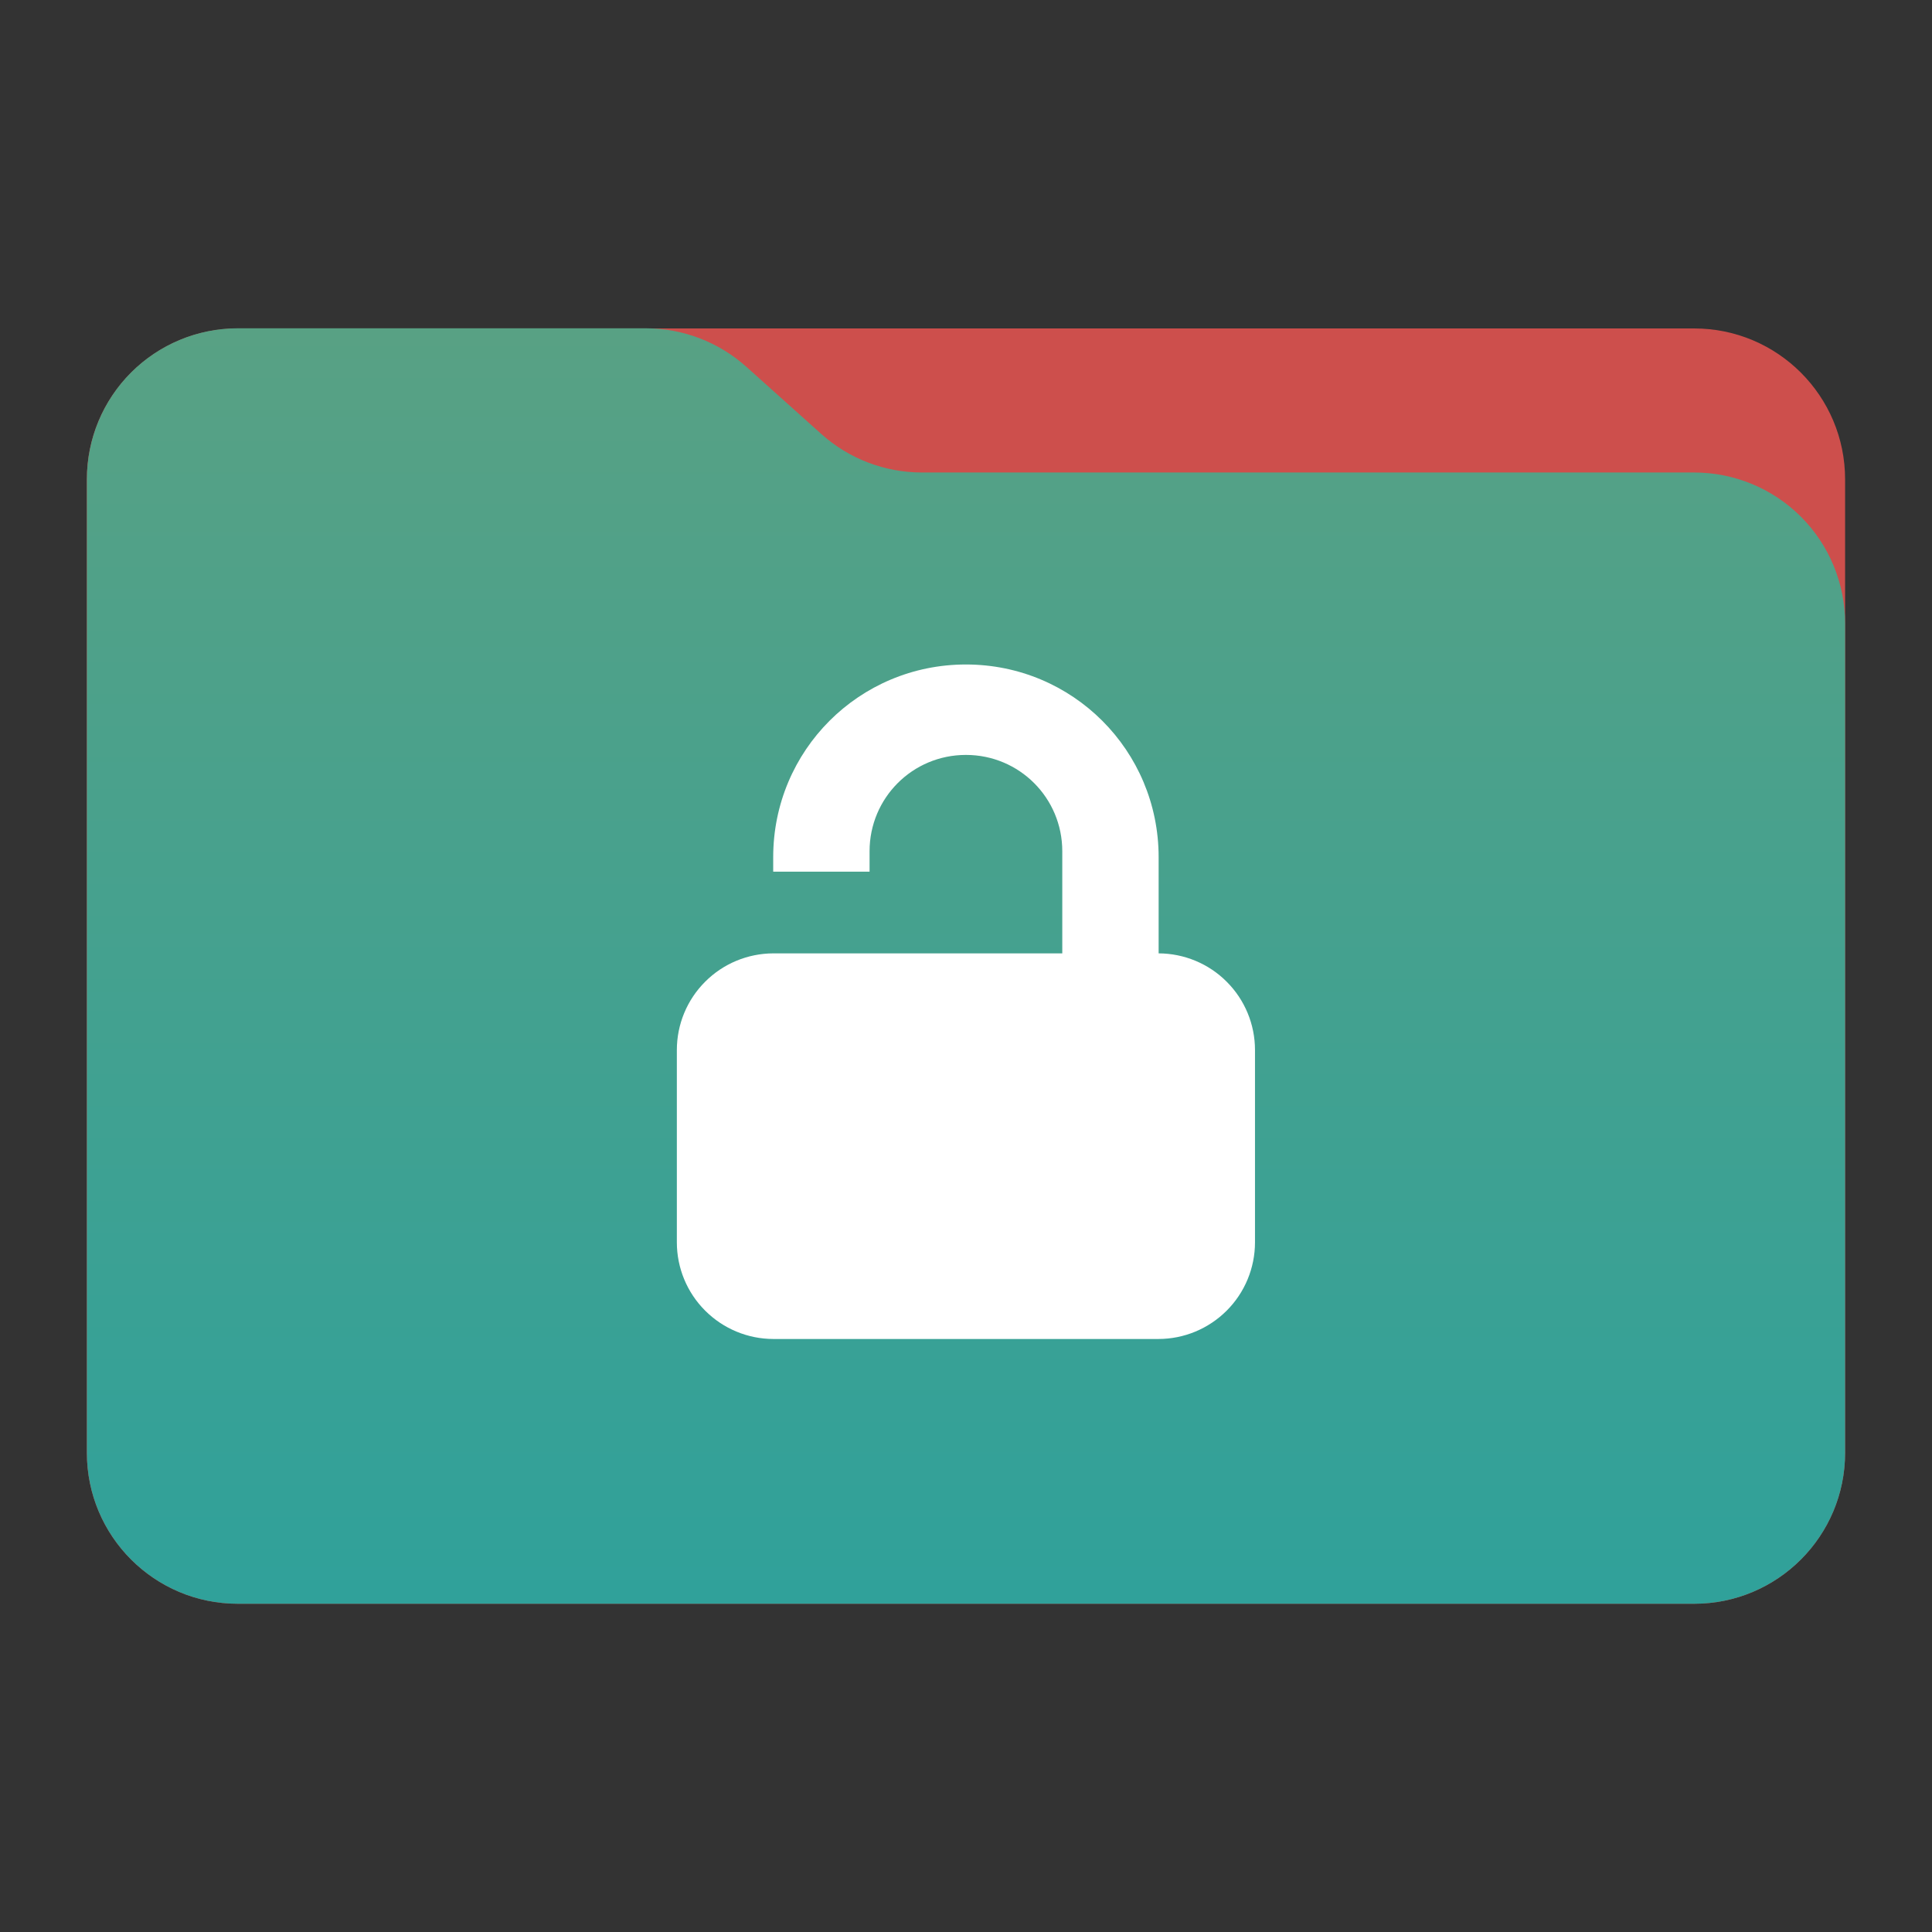 <?xml version="1.0" encoding="UTF-8" standalone="no"?>
<svg
   clip-rule="evenodd"
   fill-rule="evenodd"
   stroke-linejoin="round"
   stroke-miterlimit="2"
   viewBox="0 0 48 48"
   version="1.1"
   id="svg5"
   sodipodi:docname="folder-decrypted.svg"
   inkscape:version="1.3.2 (091e20ef0f, 2023-11-25)"
   xmlns:inkscape="http://www.inkscape.org/namespaces/inkscape"
   xmlns:sodipodi="http://sodipodi.sourceforge.net/DTD/sodipodi-0.dtd"
   xmlns="http://www.w3.org/2000/svg"
   xmlns:svg="http://www.w3.org/2000/svg">
  <rect x="0" y="0" width="48" height="48" fill="#333333" stroke="none"/>
  <defs
     id="defs5" />
  <sodipodi:namedview
     id="namedview5"
     pagecolor="#ffffff"
     bordercolor="#000000"
     borderopacity="0.25"
     inkscape:showpageshadow="2"
     inkscape:pageopacity="0.0"
     inkscape:pagecheckerboard="0"
     inkscape:deskcolor="#d1d1d1"
     inkscape:zoom="9.2291667"
     inkscape:cx="24"
     inkscape:cy="24"
     inkscape:window-width="1280"
     inkscape:window-height="649"
     inkscape:window-x="1280"
     inkscape:window-y="0"
     inkscape:window-maximized="1"
     inkscape:current-layer="svg5" />
  <linearGradient
     id="a"
     x2="1"
     gradientTransform="matrix(0 -31.226 31.226 0 256.671 39.542)"
     gradientUnits="userSpaceOnUse">
    <stop
       stop-color="#009179"
       offset="0"
       id="stop1"
       style="stop-color:#30a19a;stop-opacity:1;" />
    <stop
       stop-color="#00e4c7"
       offset="1"
       id="stop2"
       style="stop-color:#58a184;stop-opacity:1;" />
  </linearGradient>
  <path
     d="m45.841 11.91c0-2.072-1.679-3.75-3.75-3.75h-36.183c-2.07 0-3.75 1.678-3.75 3.75v24.185c0 2.07 1.68 3.75 3.75 3.75h36.183c2.071 0 3.75-1.68 3.75-3.75z"
     fill="#009fa6"
     id="path2"
     style="fill:#cd4f4c;fill-opacity:1" />
  <path
     d="m45.841 15.489c0-.995-.395-1.948-1.098-2.652-.704-.703-1.657-1.098-2.652-1.098h-19.185c-.924 0-1.815-.341-2.502-.958-.576-.516-1.285-1.151-1.861-1.668-.688-.616-1.579-.957-2.503-.957h-10.131c-.995 0-1.948.395-2.652 1.098-.703.703-1.098 1.657-1.098 2.652v24.189c0 2.07 1.679 3.75 3.75 3.75h36.182c2.071 0 3.75-1.68 3.75-3.75z"
     fill="url(#a)"
     id="path3" />
  <g
     fill="#007d69"
     id="g5"
     style="fill:#cd4f4c;fill-opacity:1">
    <path
       transform="matrix(1.309 0 0 1.318 13.496 14.043)"
       d="m3.246 8h9.568v5.908h-9.568z"
       id="path4"
       style="fill:#ffffff;fill-opacity:1" />
    <path
       transform="matrix(1.197 0 0 1.197 14.422 15.312)"
       d="m4 5.3v-.3c0-2.216 1.784-4 4-4s4 1.784 4 4v1.996c.53.002 1.038.213 1.412.588.377.376.588.886.588 1.418v3.991c0 .532-.211 1.043-.588 1.419-.376.376-.886.588-1.418.588h-7.988c-.532 0-1.042-.212-1.418-.588-.377-.376-.588-.887-.588-1.419v-3.991c0-.532.211-1.042.588-1.418.374-.375.882-.586 1.412-.588h6v-2.119c0-1.108-.892-2-2-2s-2 .892-2 2v.423zm9 3.702c0-.266-.106-.522-.295-.711-.188-.189-.444-.295-.711-.295h-7.988c-.267 0-.523.106-.711.295-.189.189-.295.445-.295.711v3.991c0 .267.106.523.295.712.188.188.444.295.711.295h7.988c.267 0 .523-.107.711-.295.189-.189.295-.445.295-.712z"
       id="path5"
       style="fill:#ffffff;fill-opacity:1" />
  </g>
</svg>
